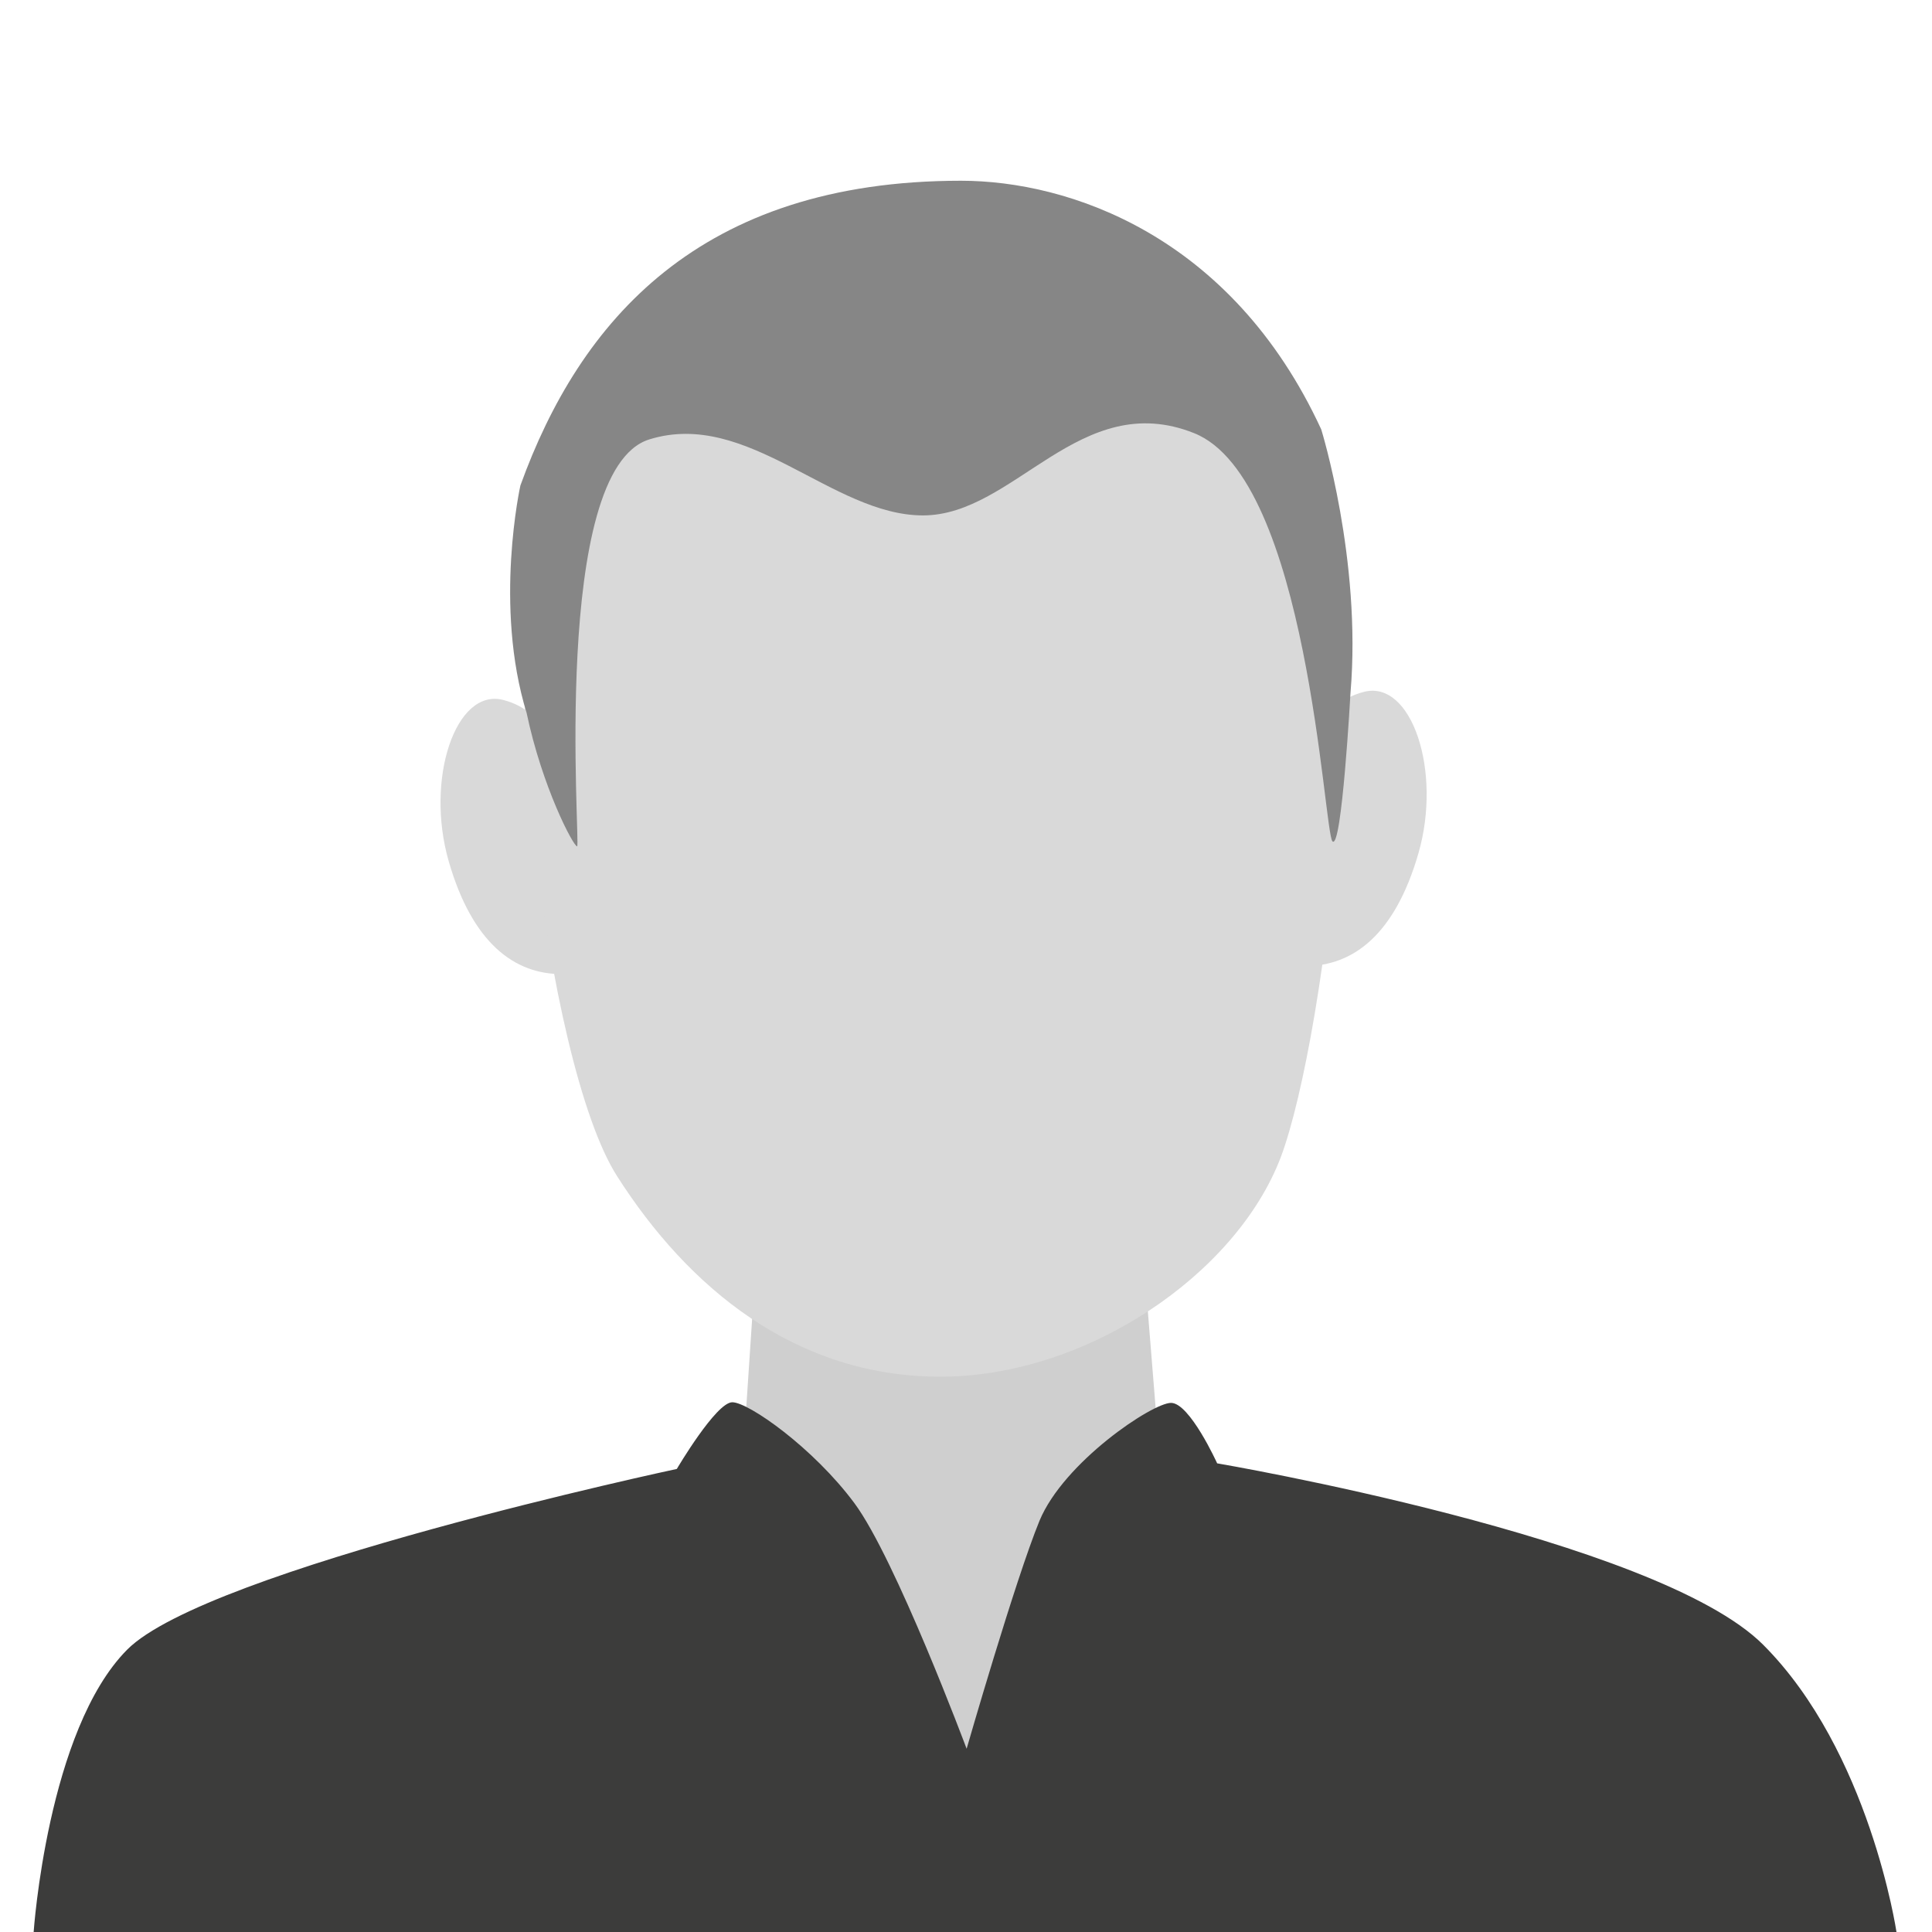 <?xml version="1.0" encoding="utf-8"?>
<!-- Generator: Adobe Illustrator 18.1.1, SVG Export Plug-In . SVG Version: 6.00 Build 0)  -->
<svg version="1.1" id="Ebene_1" xmlns="http://www.w3.org/2000/svg" xmlns:xlink="http://www.w3.org/1999/xlink" x="0px" y="0px"
	 viewBox="0 0 310 310" style="enable-background:new 0 0 310 310;" xml:space="preserve">
<style type="text/css">
	.st0{fill:#CFCFCF;}
	.st1{fill:#D9D9D9;}
	.st2{fill:#3C3C3B;}
	.st3{fill:#868686;}
</style>
<polygon class="st0" points="123.3,172.2 116.3,277.7 151.9,288.8 189.8,280.2 181.1,172.2 "/>
<g>
	<path class="st1" d="M80.7,112.3c-7.6-1.9-12.5,12.7-8.7,25.9c3.8,13.2,10.6,18.1,18.1,18.1c7.6,0-0.6-34.1-0.6-34.1
		S88.3,114.2,80.7,112.3"/>
	<path class="st1" d="M218.9,111c7.6-1.9,12.5,12.7,8.7,25.9c-3.8,13.2-10.6,18.1-18.1,18.1c-7.6,0,0.6-34.1,0.6-34.1
		S211.3,112.9,218.9,111"/>
	<path class="st1" d="M154,29.1c16.1,0,39.9,9.5,54.2,36s4.5,101.6-2.7,120.6c-7.2,18.9-31.3,35.2-54.6,35.2
		c-23.3,0-40.5-14.3-51.9-32.2C87.5,170.7,78.8,99.4,87.7,74.8C96.7,50.2,114.6,29.1,154,29.1"/>
	<path class="st2" d="M187.9,225.1c3,0,7.4,9.7,7.4,9.7s70.5,12,87.6,29.1C300,281,304.3,310,304.3,310H5.4c0,0,2.2-32.4,15-45.3
		s88.2-29,88.2-29s6.3-10.7,8.9-10.7c2.6,0,13,7.3,19.6,16.2c6.6,8.9,18,39.4,18,39.4s7.8-27.1,11.7-36.6
		C170.7,234.6,184.9,225.1,187.9,225.1"/>
	<path class="st3" d="M83.5,77.9C93,51.6,112.2,29,154.2,29c17.2,0,43.4,8.7,57.8,39.9c0,0,6.5,20.9,4.7,42.2c0,0-1.4,25.4-2.9,23.9
		c-1.4-1.5-3.9-58.2-22.2-65.5c-18.3-7.3-28.8,13.2-43.5,13.2c-14.6,0-28.1-17.1-43.9-12.2c-15.9,4.9-11,65.3-11.6,65.3
		c-0.6,0-5.6-9.5-8.1-21.4C79.2,97.2,83.5,77.9,83.5,77.9"/>
</g>
<g>
</g>
<g>
</g>
<g>
</g>
<g>
</g>
<g>
</g>
<g>
</g>
<g>
</g>
<g>
</g>
<g>
</g>
<g>
</g>
<g>
</g>
<g>
</g>
<g>
</g>
<g>
</g>
<g>
</g>
</svg>
